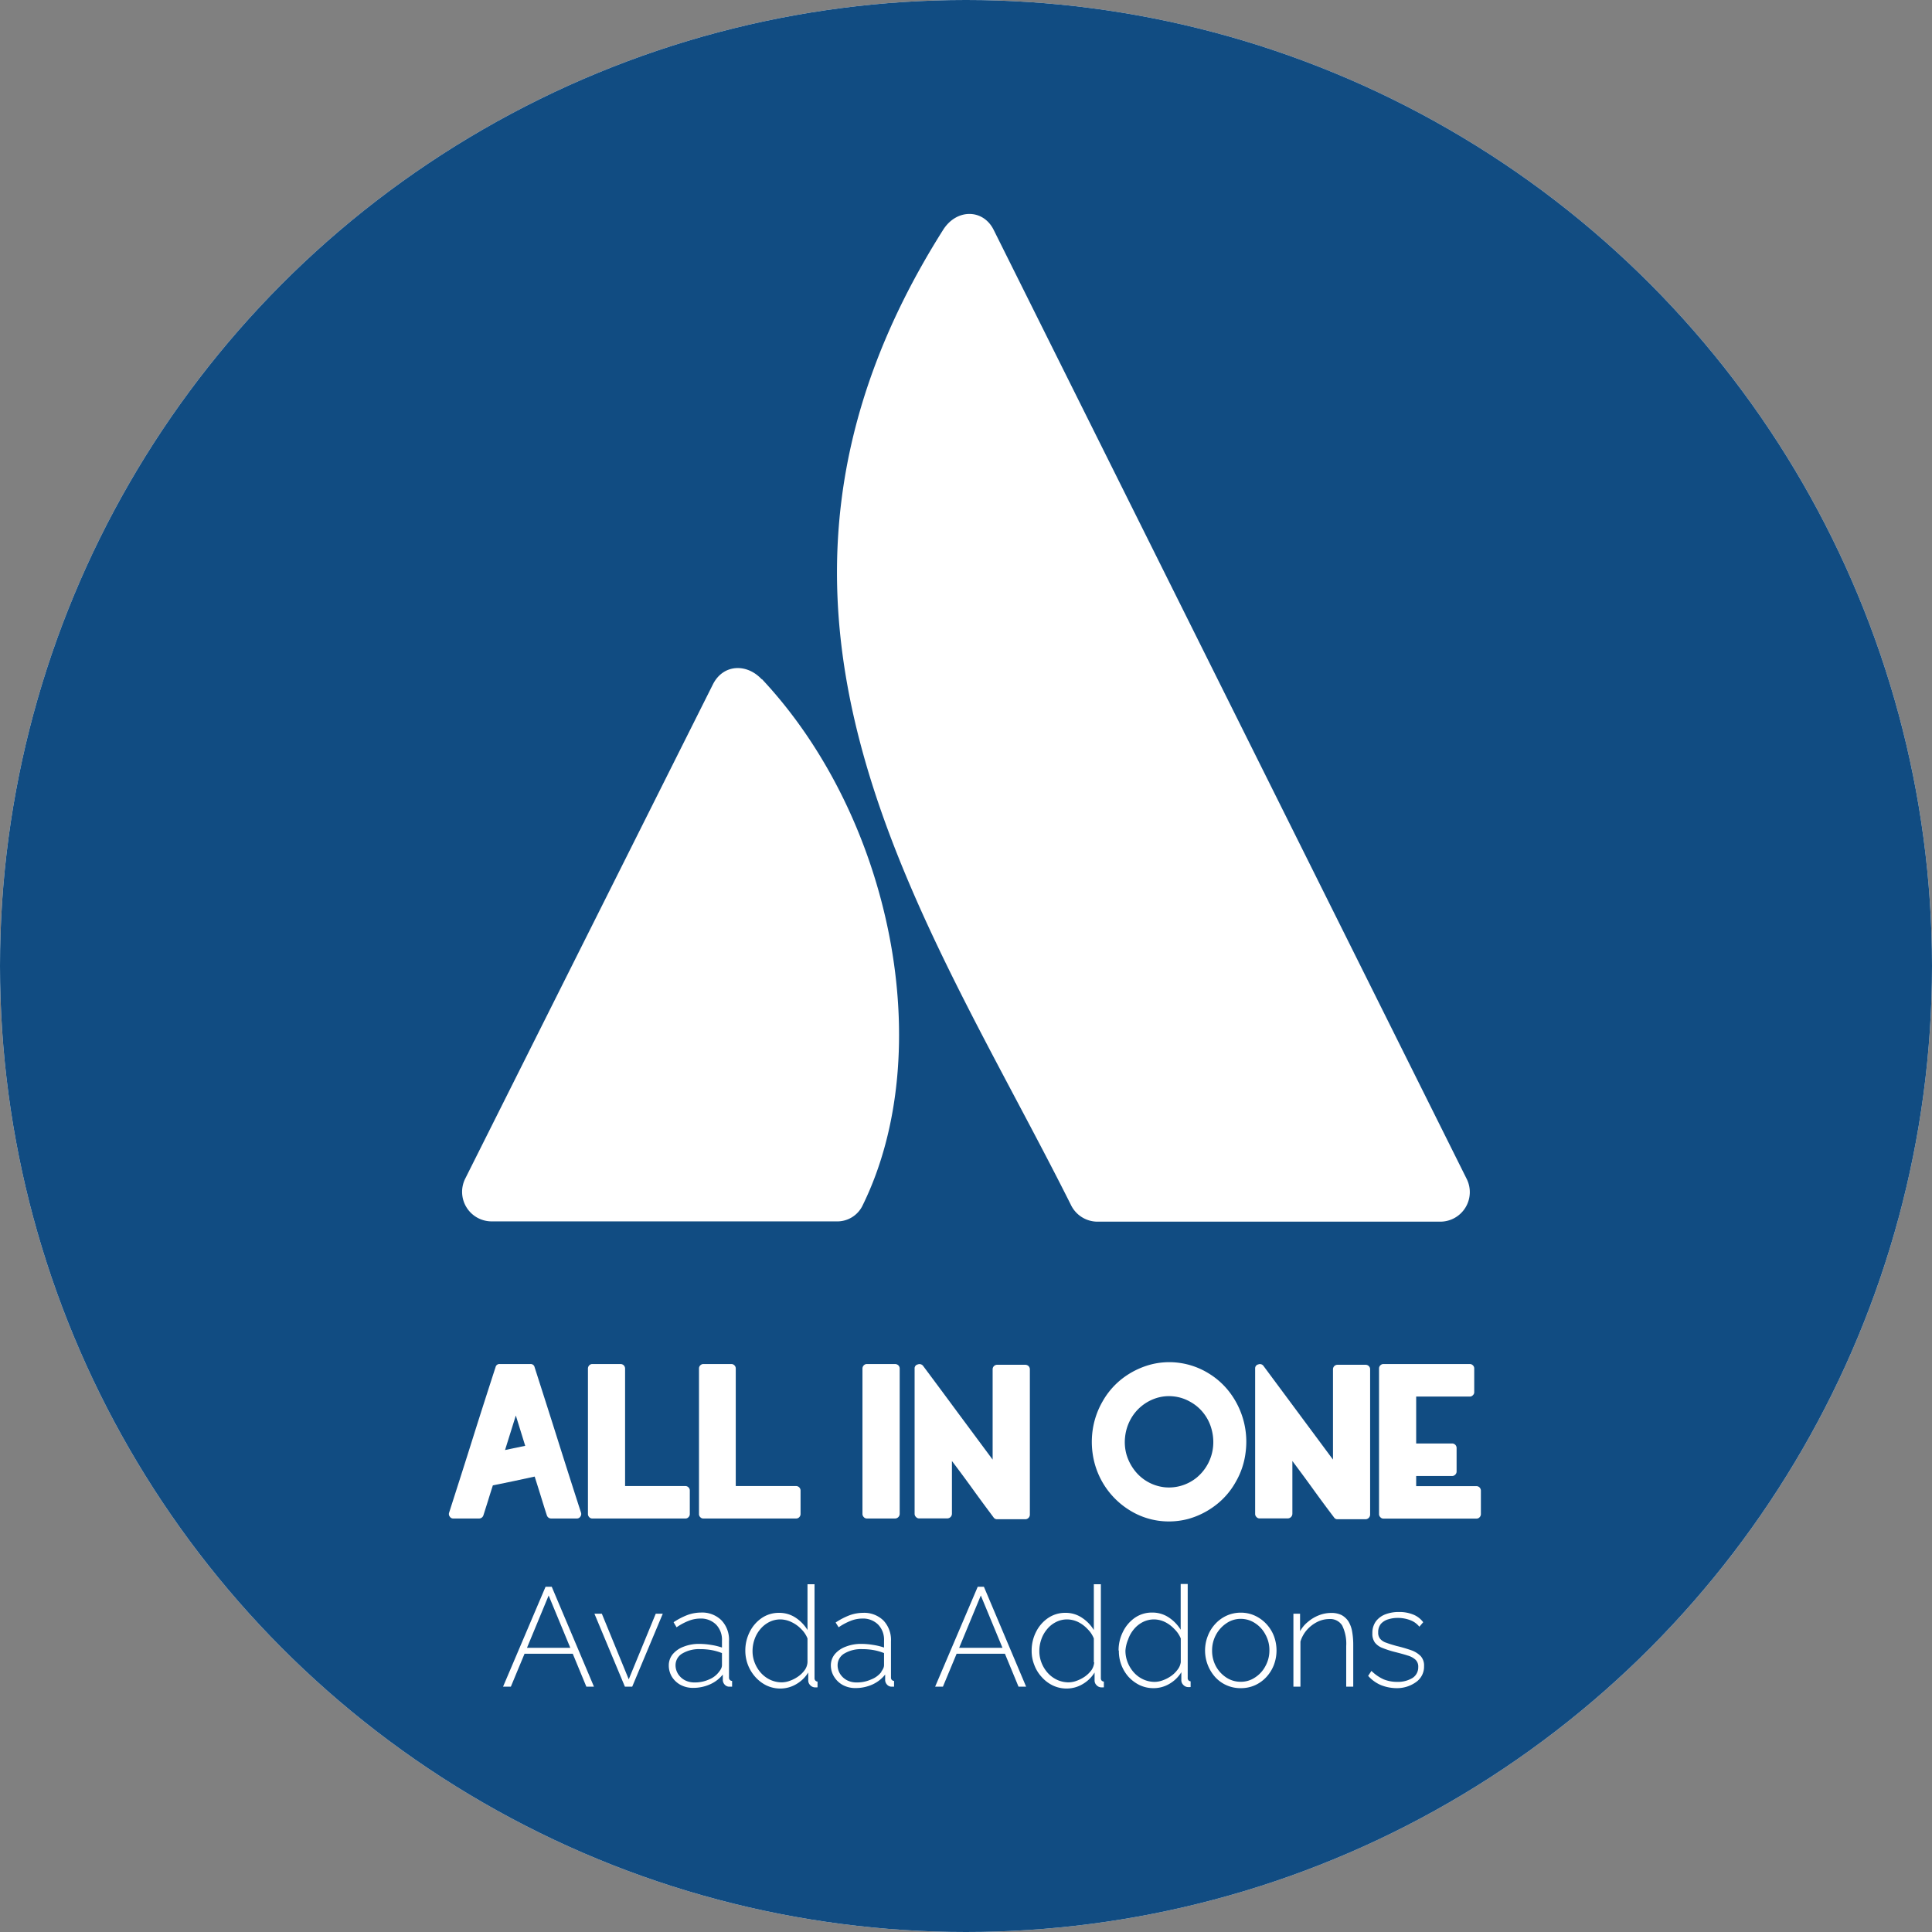 <svg xmlns="http://www.w3.org/2000/svg" viewBox="0 0 206 206"><rect x="0" y="0" width="206" height="206" fill="#808080" stroke="none"/><defs><style>.cls-1{fill:#fff;}.cls-2{fill:#114c82;}</style></defs><g id="Livello_2" data-name="Livello 2"><g id="Livello_1-2" data-name="Livello 1"><circle class="cls-1" cx="103" cy="103" r="103"/><circle class="cls-2" cx="103" cy="103" r="103"/><path class="cls-1" d="M81.21,72.42C79.6,70.7,77.08,70.81,76,73l-26.4,52.68a3.15,3.15,0,0,0,2.81,4.55H89.15A3,3,0,0,0,92,128.48c8-16.33,3.17-41.2-10.75-56.06Zm19.35-47.91C74.9,65.1,98.78,97.67,114.2,128.5a3.15,3.15,0,0,0,2.82,1.76h36.55a3.15,3.15,0,0,0,2.82-4.55L105.94,24.49C104.82,22.27,102,22.23,100.56,24.51Z"/><path class="cls-1" d="M57,145.77c.83,2.59,1.66,5.18,2.47,7.75s1.64,5.17,2.48,7.76a.47.47,0,0,1-.07.43.43.43,0,0,1-.38.2H58.78a.48.48,0,0,1-.47-.33c-.23-.7-.44-1.39-.65-2.07s-.43-1.37-.65-2.07l-2.23.48-2.23.46c-.17.53-.34,1.06-.5,1.59l-.51,1.61a.48.48,0,0,1-.47.33H48.34a.42.42,0,0,1-.38-.2.44.44,0,0,1-.07-.43c.83-2.59,1.66-5.18,2.47-7.76s1.64-5.16,2.48-7.75a.42.42,0,0,1,.45-.33h3.27A.42.42,0,0,1,57,145.77ZM56,154.16l-1-3.23-1.15,3.68Z"/><path class="cls-1" d="M66.51,145.58a.49.49,0,0,1,.14.33v12.54h6.43a.45.45,0,0,1,.33.14.45.45,0,0,1,.14.33v2.5a.45.45,0,0,1-.14.35.42.42,0,0,1-.33.14H63.16a.42.42,0,0,1-.33-.14.48.48,0,0,1-.14-.35V145.91a.49.49,0,0,1,.14-.33.45.45,0,0,1,.33-.14h3A.49.49,0,0,1,66.51,145.58Z"/><path class="cls-1" d="M78.31,145.58a.45.45,0,0,1,.14.33v12.54h6.44a.48.48,0,0,1,.47.47v2.5a.48.48,0,0,1-.14.35.45.45,0,0,1-.33.14H75a.42.42,0,0,1-.33-.14.45.45,0,0,1-.14-.35V145.91a.45.45,0,0,1,.14-.33.45.45,0,0,1,.33-.14h3A.45.45,0,0,1,78.31,145.58Z"/><path class="cls-1" d="M92.1,161.76a.49.49,0,0,1-.14-.34V145.91a.49.49,0,0,1,.14-.33.45.45,0,0,1,.33-.14h3a.52.52,0,0,1,.36.14.49.49,0,0,1,.14.33v15.51a.5.5,0,0,1-.5.49h-3A.43.43,0,0,1,92.1,161.76Z"/><path class="cls-1" d="M97.87,145.48a.48.48,0,0,1,.55.15c1.24,1.66,2.47,3.32,3.71,5l3.71,5v-9.64a.48.48,0,0,1,.47-.47h3a.51.51,0,0,1,.36.14.49.49,0,0,1,.14.33v15.51a.49.49,0,0,1-.14.34.48.48,0,0,1-.36.15h-3a.44.44,0,0,1-.38-.21c-.75-1-1.49-2-2.21-3s-1.46-2-2.22-3v5.63a.5.5,0,0,1-.49.49H98a.43.43,0,0,1-.33-.15.46.46,0,0,1-.15-.34V145.91A.42.42,0,0,1,97.87,145.48Z"/><path class="cls-1" d="M120.4,161a8.46,8.46,0,0,1-3.74-5.19,8.91,8.91,0,0,1-.17-3.22,8.53,8.53,0,0,1,1.06-3.14,8.13,8.13,0,0,1,2.18-2.51,8.66,8.66,0,0,1,2.87-1.42,7.87,7.87,0,0,1,3.18-.2,8,8,0,0,1,3.13,1.14,8.09,8.09,0,0,1,2.41,2.28,8.7,8.7,0,0,1,1.49,6.14,8.18,8.18,0,0,1-1.05,3.13,8,8,0,0,1-2.18,2.51,8.54,8.54,0,0,1-2.86,1.43,8.06,8.06,0,0,1-3.18.2A7.87,7.87,0,0,1,120.4,161Zm.1-9.57a5,5,0,0,0-.54,1.82,4.88,4.88,0,0,0,.15,1.83,5.15,5.15,0,0,0,.82,1.64,4.67,4.67,0,0,0,3.25,1.86,4.66,4.66,0,0,0,1.82-.18,4.72,4.72,0,0,0,1.62-.87,4.91,4.91,0,0,0,1.73-3.32,5.12,5.12,0,0,0-.17-1.83,4.71,4.71,0,0,0-.81-1.65,4.59,4.59,0,0,0-1.44-1.25,4.49,4.49,0,0,0-1.81-.59,4.44,4.44,0,0,0-1.82.18,4.78,4.78,0,0,0-2.8,2.36Z"/><path class="cls-1" d="M134.17,145.48a.46.46,0,0,1,.54.15l3.71,5,3.71,5v-9.64a.48.48,0,0,1,.47-.47h3a.48.48,0,0,1,.35.14.45.45,0,0,1,.14.33v15.51a.5.5,0,0,1-.49.49h-3a.43.43,0,0,1-.37-.21c-.76-1-1.5-2-2.22-3s-1.46-2-2.21-3v5.63a.5.5,0,0,1-.5.49h-3a.43.43,0,0,1-.33-.15.45.45,0,0,1-.14-.34V145.91A.42.42,0,0,1,134.17,145.48Z"/><path class="cls-1" d="M147.18,161.77a.45.45,0,0,1-.14-.35V145.91a.45.45,0,0,1,.14-.33.45.45,0,0,1,.33-.14h9.21a.45.45,0,0,1,.33.14.45.45,0,0,1,.14.33v2.52a.42.42,0,0,1-.14.33.43.43,0,0,1-.33.15H151v5h3.84a.48.48,0,0,1,.47.47v2.52a.45.45,0,0,1-.14.33.46.46,0,0,1-.33.15H151v1.08h6.43a.47.47,0,0,1,.33.14.49.49,0,0,1,.14.33v2.5a.48.48,0,0,1-.14.35.43.43,0,0,1-.33.14h-9.92A.42.42,0,0,1,147.18,161.77Z"/><path class="cls-1" d="M58.17,169.19h.66l4.5,10.65h-.81l-1.45-3.51H55.93l-1.46,3.51h-.83Zm2.64,6.51-2.31-5.58-2.31,5.58Z"/><path class="cls-1" d="M66.63,179.84l-3.25-7.78h.79l2.87,7,2.88-7h.75l-3.26,7.78Z"/><path class="cls-1" d="M71.31,177.6a1.88,1.88,0,0,1,.42-1.22,2.77,2.77,0,0,1,1.16-.8,4.43,4.43,0,0,1,1.69-.3,7.83,7.83,0,0,1,1.25.11,6.68,6.68,0,0,1,1.15.28v-.73a2.31,2.31,0,0,0-.62-1.71,2.28,2.28,0,0,0-1.72-.65,3.38,3.38,0,0,0-1.21.24,6.27,6.27,0,0,0-1.29.69l-.32-.54a7.52,7.52,0,0,1,1.48-.77,4.23,4.23,0,0,1,1.42-.26,2.93,2.93,0,0,1,2.2.82,3,3,0,0,1,.81,2.24v3.86a.36.36,0,0,0,.09.26.34.34,0,0,0,.24.11v.61l-.22,0h-.15a.66.66,0,0,1-.44-.24.74.74,0,0,1-.18-.44v-.61a3.63,3.63,0,0,1-1.38,1.05,4.37,4.37,0,0,1-1.78.37,2.8,2.8,0,0,1-1.33-.31,2.49,2.49,0,0,1-.93-.86A2.31,2.31,0,0,1,71.31,177.6Zm5.37.64a1.7,1.7,0,0,0,.23-.37.85.85,0,0,0,.07-.33v-1.28a6,6,0,0,0-1.12-.32,6.78,6.78,0,0,0-1.2-.1,3.5,3.5,0,0,0-1.9.46,1.44,1.44,0,0,0-.73,1.26,1.74,1.74,0,0,0,.26.91,1.91,1.91,0,0,0,.71.67,2.16,2.16,0,0,0,1.06.25,3.62,3.62,0,0,0,1.55-.32A2.48,2.48,0,0,0,76.68,178.24Z"/><path class="cls-1" d="M79.47,176a4.36,4.36,0,0,1,.47-2,3.86,3.86,0,0,1,1.27-1.47,3.21,3.21,0,0,1,1.85-.56,3.14,3.14,0,0,1,1.81.54,4.19,4.19,0,0,1,1.23,1.29v-4.88h.75v10a.37.37,0,0,0,.09.27.34.34,0,0,0,.23.11v.61a1.65,1.65,0,0,1-.36,0,.74.74,0,0,1-.45-.26.68.68,0,0,1-.18-.45v-.87a3.6,3.6,0,0,1-1.29,1.25,3.32,3.32,0,0,1-1.67.46,3.43,3.43,0,0,1-1.5-.33,3.93,3.93,0,0,1-1.19-.91A4.19,4.19,0,0,1,79.47,176Zm6.63,1.26v-2.56a2.9,2.9,0,0,0-.67-1,3.49,3.49,0,0,0-1.05-.75,2.78,2.78,0,0,0-1.16-.28,2.61,2.61,0,0,0-1.22.29,3,3,0,0,0-.94.76,3.39,3.39,0,0,0-.61,1.08,3.77,3.77,0,0,0-.21,1.25,3.36,3.36,0,0,0,.24,1.26,3.56,3.56,0,0,0,.67,1.08,3.11,3.11,0,0,0,1,.73,2.9,2.9,0,0,0,1.22.26,2.52,2.52,0,0,0,.86-.17,3.59,3.59,0,0,0,.87-.45,2.94,2.94,0,0,0,.69-.67A1.61,1.61,0,0,0,86.1,177.23Z"/><path class="cls-1" d="M88.59,177.6a1.88,1.88,0,0,1,.42-1.22,2.77,2.77,0,0,1,1.16-.8,4.43,4.43,0,0,1,1.69-.3,7.83,7.83,0,0,1,1.25.11,6.68,6.68,0,0,1,1.15.28v-.73a2.31,2.31,0,0,0-.62-1.71,2.28,2.28,0,0,0-1.72-.65,3.38,3.38,0,0,0-1.21.24,6.27,6.27,0,0,0-1.29.69L89.1,173a7.52,7.52,0,0,1,1.48-.77,4.23,4.23,0,0,1,1.42-.26,2.93,2.93,0,0,1,2.2.82A3,3,0,0,1,95,175v3.86a.36.36,0,0,0,.09.26.34.34,0,0,0,.24.11v.61l-.22,0H95a.66.66,0,0,1-.44-.24.74.74,0,0,1-.18-.44v-.61A3.63,3.63,0,0,1,93,179.62a4.37,4.37,0,0,1-1.78.37,2.8,2.8,0,0,1-1.33-.31,2.49,2.49,0,0,1-.93-.86A2.31,2.31,0,0,1,88.59,177.6Zm5.37.64a1.7,1.7,0,0,0,.23-.37.85.85,0,0,0,.07-.33v-1.28a6,6,0,0,0-1.12-.32,6.78,6.78,0,0,0-1.2-.1,3.5,3.5,0,0,0-1.9.46,1.44,1.44,0,0,0-.73,1.26,1.74,1.74,0,0,0,.26.91,1.91,1.91,0,0,0,.71.67,2.16,2.16,0,0,0,1.06.25,3.62,3.62,0,0,0,1.55-.32A2.48,2.48,0,0,0,94,178.24Z"/><path class="cls-1" d="M104.25,169.19h.66l4.5,10.65h-.81l-1.45-3.51H102l-1.46,3.51h-.83Zm2.64,6.51-2.31-5.58-2.31,5.58Z"/><path class="cls-1" d="M110,176a4.36,4.36,0,0,1,.47-2,3.86,3.86,0,0,1,1.27-1.47,3.21,3.21,0,0,1,1.85-.56,3.08,3.08,0,0,1,1.8.54,4.11,4.11,0,0,1,1.24,1.29v-4.88h.75v10a.41.41,0,0,0,.08.27.38.38,0,0,0,.24.11v.61a1.65,1.65,0,0,1-.36,0,.74.74,0,0,1-.45-.26.68.68,0,0,1-.18-.45v-.87a3.6,3.6,0,0,1-1.29,1.25,3.32,3.32,0,0,1-1.67.46,3.43,3.43,0,0,1-1.5-.33,3.81,3.81,0,0,1-1.19-.91,3.9,3.9,0,0,1-.78-1.28A4,4,0,0,1,110,176Zm6.63,1.26v-2.56a2.9,2.9,0,0,0-.67-1,3.49,3.49,0,0,0-1-.75,2.78,2.78,0,0,0-1.16-.28,2.59,2.59,0,0,0-1.22.29,2.89,2.89,0,0,0-.94.76,3.39,3.39,0,0,0-.61,1.08,3.77,3.77,0,0,0-.21,1.25,3.36,3.36,0,0,0,.24,1.26,3.56,3.56,0,0,0,.67,1.08,3.11,3.11,0,0,0,1,.73,2.9,2.9,0,0,0,1.22.26,2.52,2.52,0,0,0,.86-.17,3.79,3.79,0,0,0,.87-.45,3.14,3.14,0,0,0,.69-.67A1.71,1.71,0,0,0,116.67,177.23Z"/><path class="cls-1" d="M119.27,176a4.36,4.36,0,0,1,.46-2A3.89,3.89,0,0,1,121,172.5a3.17,3.17,0,0,1,1.84-.56,3.14,3.14,0,0,1,1.81.54,4.22,4.22,0,0,1,1.24,1.29v-4.88h.75v10a.36.36,0,0,0,.08.27.34.34,0,0,0,.23.11v.61a1.65,1.65,0,0,1-.36,0,.74.74,0,0,1-.45-.26.68.68,0,0,1-.18-.45v-.87a3.6,3.6,0,0,1-1.29,1.25A3.28,3.28,0,0,1,123,180a3.43,3.43,0,0,1-1.5-.33,4,4,0,0,1-1.2-.91,4.12,4.12,0,0,1-1-2.78Zm6.63,1.26v-2.56a2.93,2.93,0,0,0-.68-1,3.49,3.49,0,0,0-1-.75,2.74,2.74,0,0,0-1.15-.28,2.66,2.66,0,0,0-1.23.29,3,3,0,0,0-.94.76,3.39,3.39,0,0,0-.61,1.08A3.77,3.77,0,0,0,120,176a3.36,3.36,0,0,0,.24,1.26,3.56,3.56,0,0,0,.67,1.08,3.11,3.11,0,0,0,1,.73,2.9,2.9,0,0,0,1.22.26,2.52,2.52,0,0,0,.86-.17,3.59,3.59,0,0,0,.87-.45,2.94,2.94,0,0,0,.69-.67A1.63,1.63,0,0,0,125.9,177.23Z"/><path class="cls-1" d="M132.3,180a3.63,3.63,0,0,1-2.73-1.18,4.26,4.26,0,0,1-.79-4.38,4,4,0,0,1,.8-1.29,3.77,3.77,0,0,1,1.21-.88,3.65,3.65,0,0,1,1.51-.32,3.57,3.57,0,0,1,1.5.32,3.92,3.92,0,0,1,1.22.88,4,4,0,0,1,.81,1.29,4.38,4.38,0,0,1,0,3.08,4.07,4.07,0,0,1-.81,1.3,3.74,3.74,0,0,1-1.21.87A3.64,3.64,0,0,1,132.3,180Zm-3.06-4a3.47,3.47,0,0,0,.41,1.67,3.37,3.37,0,0,0,1.11,1.2,2.74,2.74,0,0,0,1.53.45,2.67,2.67,0,0,0,1.53-.46,3.19,3.19,0,0,0,1.11-1.22,3.43,3.43,0,0,0,.42-1.68,3.37,3.37,0,0,0-.42-1.67,3.19,3.19,0,0,0-1.11-1.22,2.74,2.74,0,0,0-1.52-.46,2.68,2.68,0,0,0-1.53.47,3.44,3.44,0,0,0-1.11,1.22A3.48,3.48,0,0,0,129.24,176Z"/><path class="cls-1" d="M144.29,179.84h-.75v-4.33a4.4,4.4,0,0,0-.43-2.19,1.49,1.49,0,0,0-1.36-.69,2.92,2.92,0,0,0-1.3.31,3.69,3.69,0,0,0-1.11.86,3.38,3.38,0,0,0-.68,1.23v4.81h-.75v-7.78h.71v1.87a3.38,3.38,0,0,1,.84-1,4.09,4.09,0,0,1,1.17-.7,3.57,3.57,0,0,1,1.33-.25,2.41,2.41,0,0,1,1.09.23,2.07,2.07,0,0,1,.72.66,3.12,3.12,0,0,1,.4,1.08,8.09,8.09,0,0,1,.12,1.47Z"/><path class="cls-1" d="M149,180a4.61,4.61,0,0,1-1.72-.31,3.81,3.81,0,0,1-1.4-1l.35-.53a4.49,4.49,0,0,0,1.3.9,3.77,3.77,0,0,0,1.44.27,3,3,0,0,0,1.63-.41,1.34,1.34,0,0,0,.62-1.17,1,1,0,0,0-.29-.78,2.09,2.09,0,0,0-.84-.45c-.37-.12-.81-.24-1.33-.37a10.68,10.68,0,0,1-1.34-.43,1.86,1.86,0,0,1-.82-.58,1.59,1.59,0,0,1-.27-1,2.08,2.08,0,0,1,.38-1.27,2.28,2.28,0,0,1,1-.74,3.94,3.94,0,0,1,1.45-.25,3.89,3.89,0,0,1,1.59.3,2.47,2.47,0,0,1,1,.79l-.41.48a2.25,2.25,0,0,0-1-.71,3.73,3.73,0,0,0-1.32-.23,3.4,3.4,0,0,0-1,.15,1.72,1.72,0,0,0-.78.48,1.38,1.38,0,0,0-.29.91,1,1,0,0,0,.22.7,1.43,1.43,0,0,0,.65.41c.29.11.65.22,1.08.34a15.73,15.73,0,0,1,1.58.46,2.65,2.65,0,0,1,1,.62,1.49,1.49,0,0,1,.36,1.07,2,2,0,0,1-.81,1.67A3.47,3.47,0,0,1,149,180Z"/></g></g></svg>
